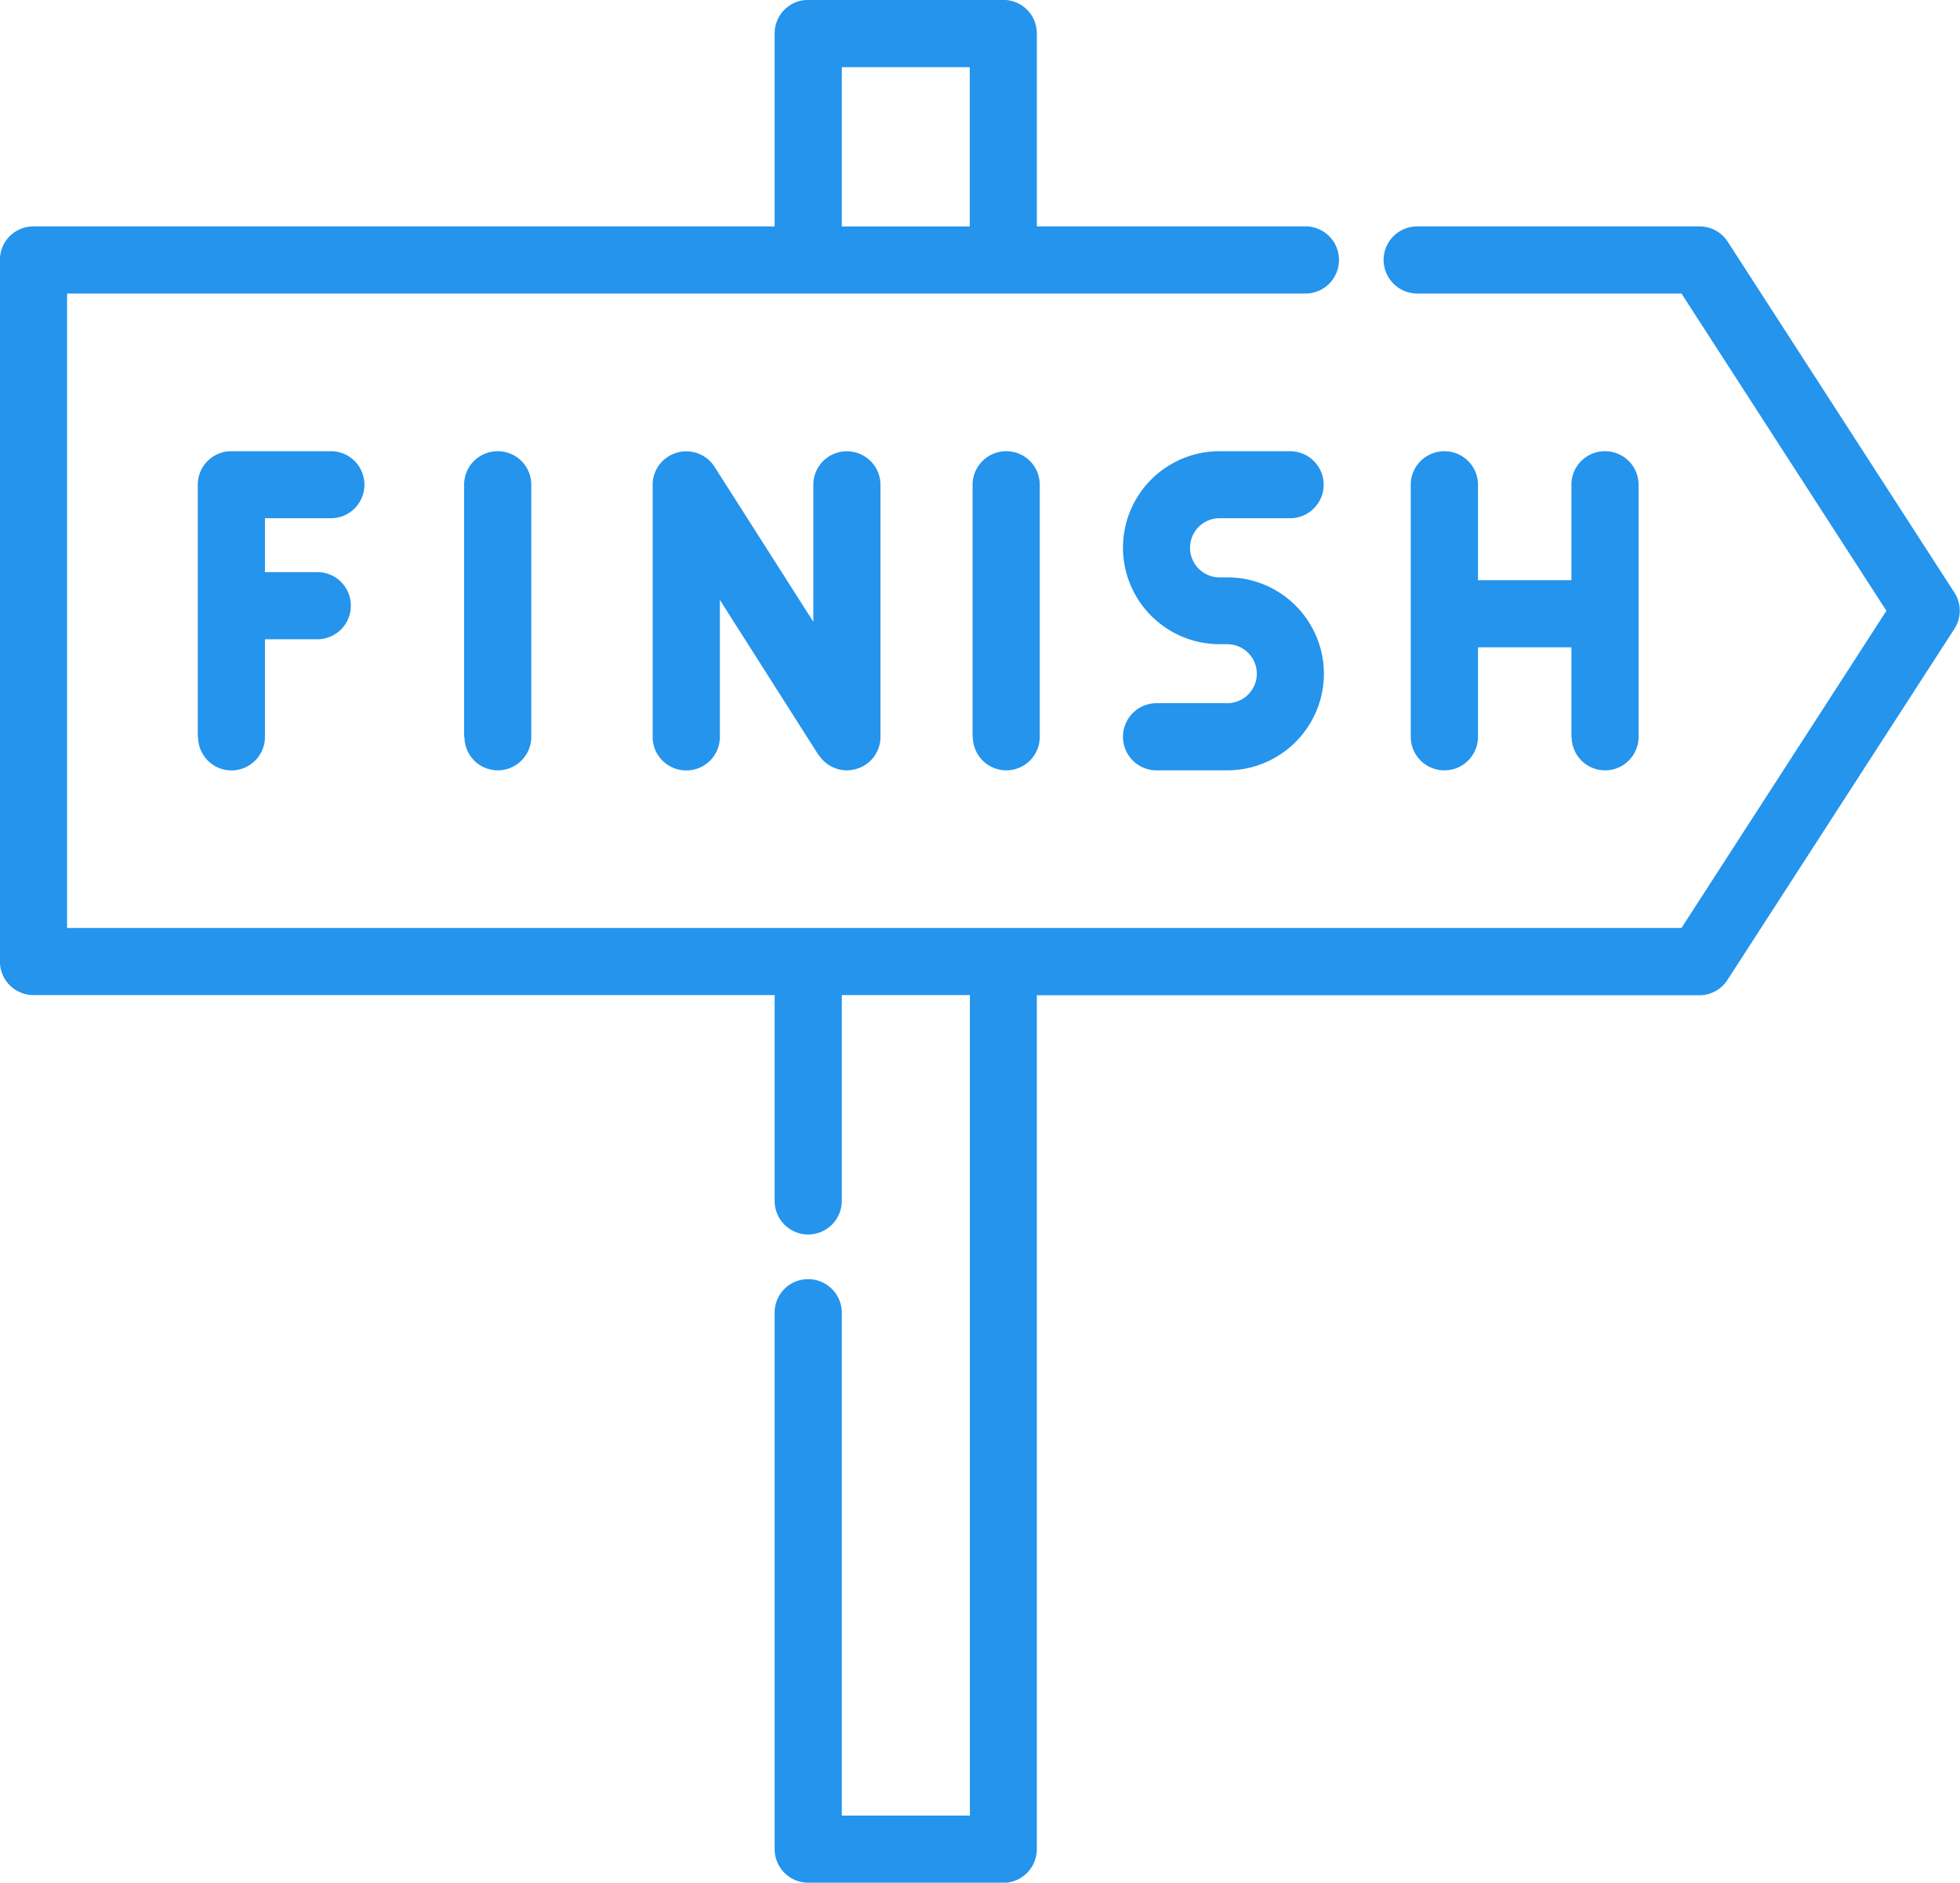 <svg xmlns="http://www.w3.org/2000/svg" width="24.983" height="24" viewBox="0 0 24.983 24"><defs><style>.a{fill:#2494ed;}</style></defs><path class="a" d="M7181.3-2003a.428.428,0,0,1-.426-.429v-6.838a.426.426,0,0,1,.426-.427.429.429,0,0,1,.43.427v6.411h1.633v-10.459h-1.633v2.623a.43.43,0,0,1-.43.429.428.428,0,0,1-.426-.429v-2.623h-9.448a.428.428,0,0,1-.427-.429v-8.943a.426.426,0,0,1,.427-.427h9.448v-2.46a.426.426,0,0,1,.426-.427h2.489a.426.426,0,0,1,.427.427v2.46h3.422a.426.426,0,0,1,.429.427.427.427,0,0,1-.429.429h-15.783v8.087h20.578l2.612-4.043-2.612-4.044h-3.368a.43.43,0,0,1-.429-.429.428.428,0,0,1,.429-.427h3.6a.428.428,0,0,1,.357.195l2.889,4.472a.425.425,0,0,1,0,.464l-2.889,4.47a.425.425,0,0,1-.357.2h-8.449v10.886a.43.43,0,0,1-.429.429Zm.43-21.113h1.631v-2.031h-1.631Zm9.3,6.506v-1.141h-1.191v1.141a.427.427,0,0,1-.428.427.428.428,0,0,1-.429-.427v-3.214a.428.428,0,0,1,.429-.427.427.427,0,0,1,.428.427v1.217h1.191v-1.217a.426.426,0,0,1,.426-.427.427.427,0,0,1,.43.427v3.214a.427.427,0,0,1-.43.427A.426.426,0,0,1,7191.033-2017.606Zm-5.287.427a.427.427,0,0,1-.429-.427.428.428,0,0,1,.429-.429h.9a.377.377,0,0,0,.377-.377.377.377,0,0,0-.377-.375h-.1a1.232,1.232,0,0,1-1.229-1.23,1.23,1.23,0,0,1,1.229-1.23h.9a.427.427,0,0,1,.429.427.427.427,0,0,1-.429.427h-.9a.376.376,0,0,0-.374.377.376.376,0,0,0,.374.377h.1a1.23,1.23,0,0,1,1.232,1.228,1.233,1.233,0,0,1-1.232,1.232Zm-2.346-.427v-3.214a.428.428,0,0,1,.429-.427.426.426,0,0,1,.427.427v3.214a.426.426,0,0,1-.427.427A.428.428,0,0,1,7183.4-2017.606Zm-1.965.23-1.256-1.975v1.746a.427.427,0,0,1-.427.427.427.427,0,0,1-.43-.427v-3.214a.425.425,0,0,1,.308-.409.426.426,0,0,1,.481.18l1.259,1.975v-1.746a.426.426,0,0,1,.427-.427.428.428,0,0,1,.429.427v3.214a.425.425,0,0,1-.311.409.449.449,0,0,1-.118.017A.43.43,0,0,1,7181.436-2017.376Zm-4.516-.23v-3.214a.426.426,0,0,1,.427-.427.427.427,0,0,1,.429.427v3.214a.427.427,0,0,1-.429.427A.426.426,0,0,1,7176.92-2017.606Zm-3.395,0v-3.214a.426.426,0,0,1,.427-.427h1.27a.426.426,0,0,1,.427.427.426.426,0,0,1-.427.427h-.841v.687h.668a.427.427,0,0,1,.427.429.427.427,0,0,1-.427.427h-.668v1.245a.427.427,0,0,1-.429.427A.426.426,0,0,1,7173.525-2017.606Z" transform="translate(-7171 2027)"/></svg>